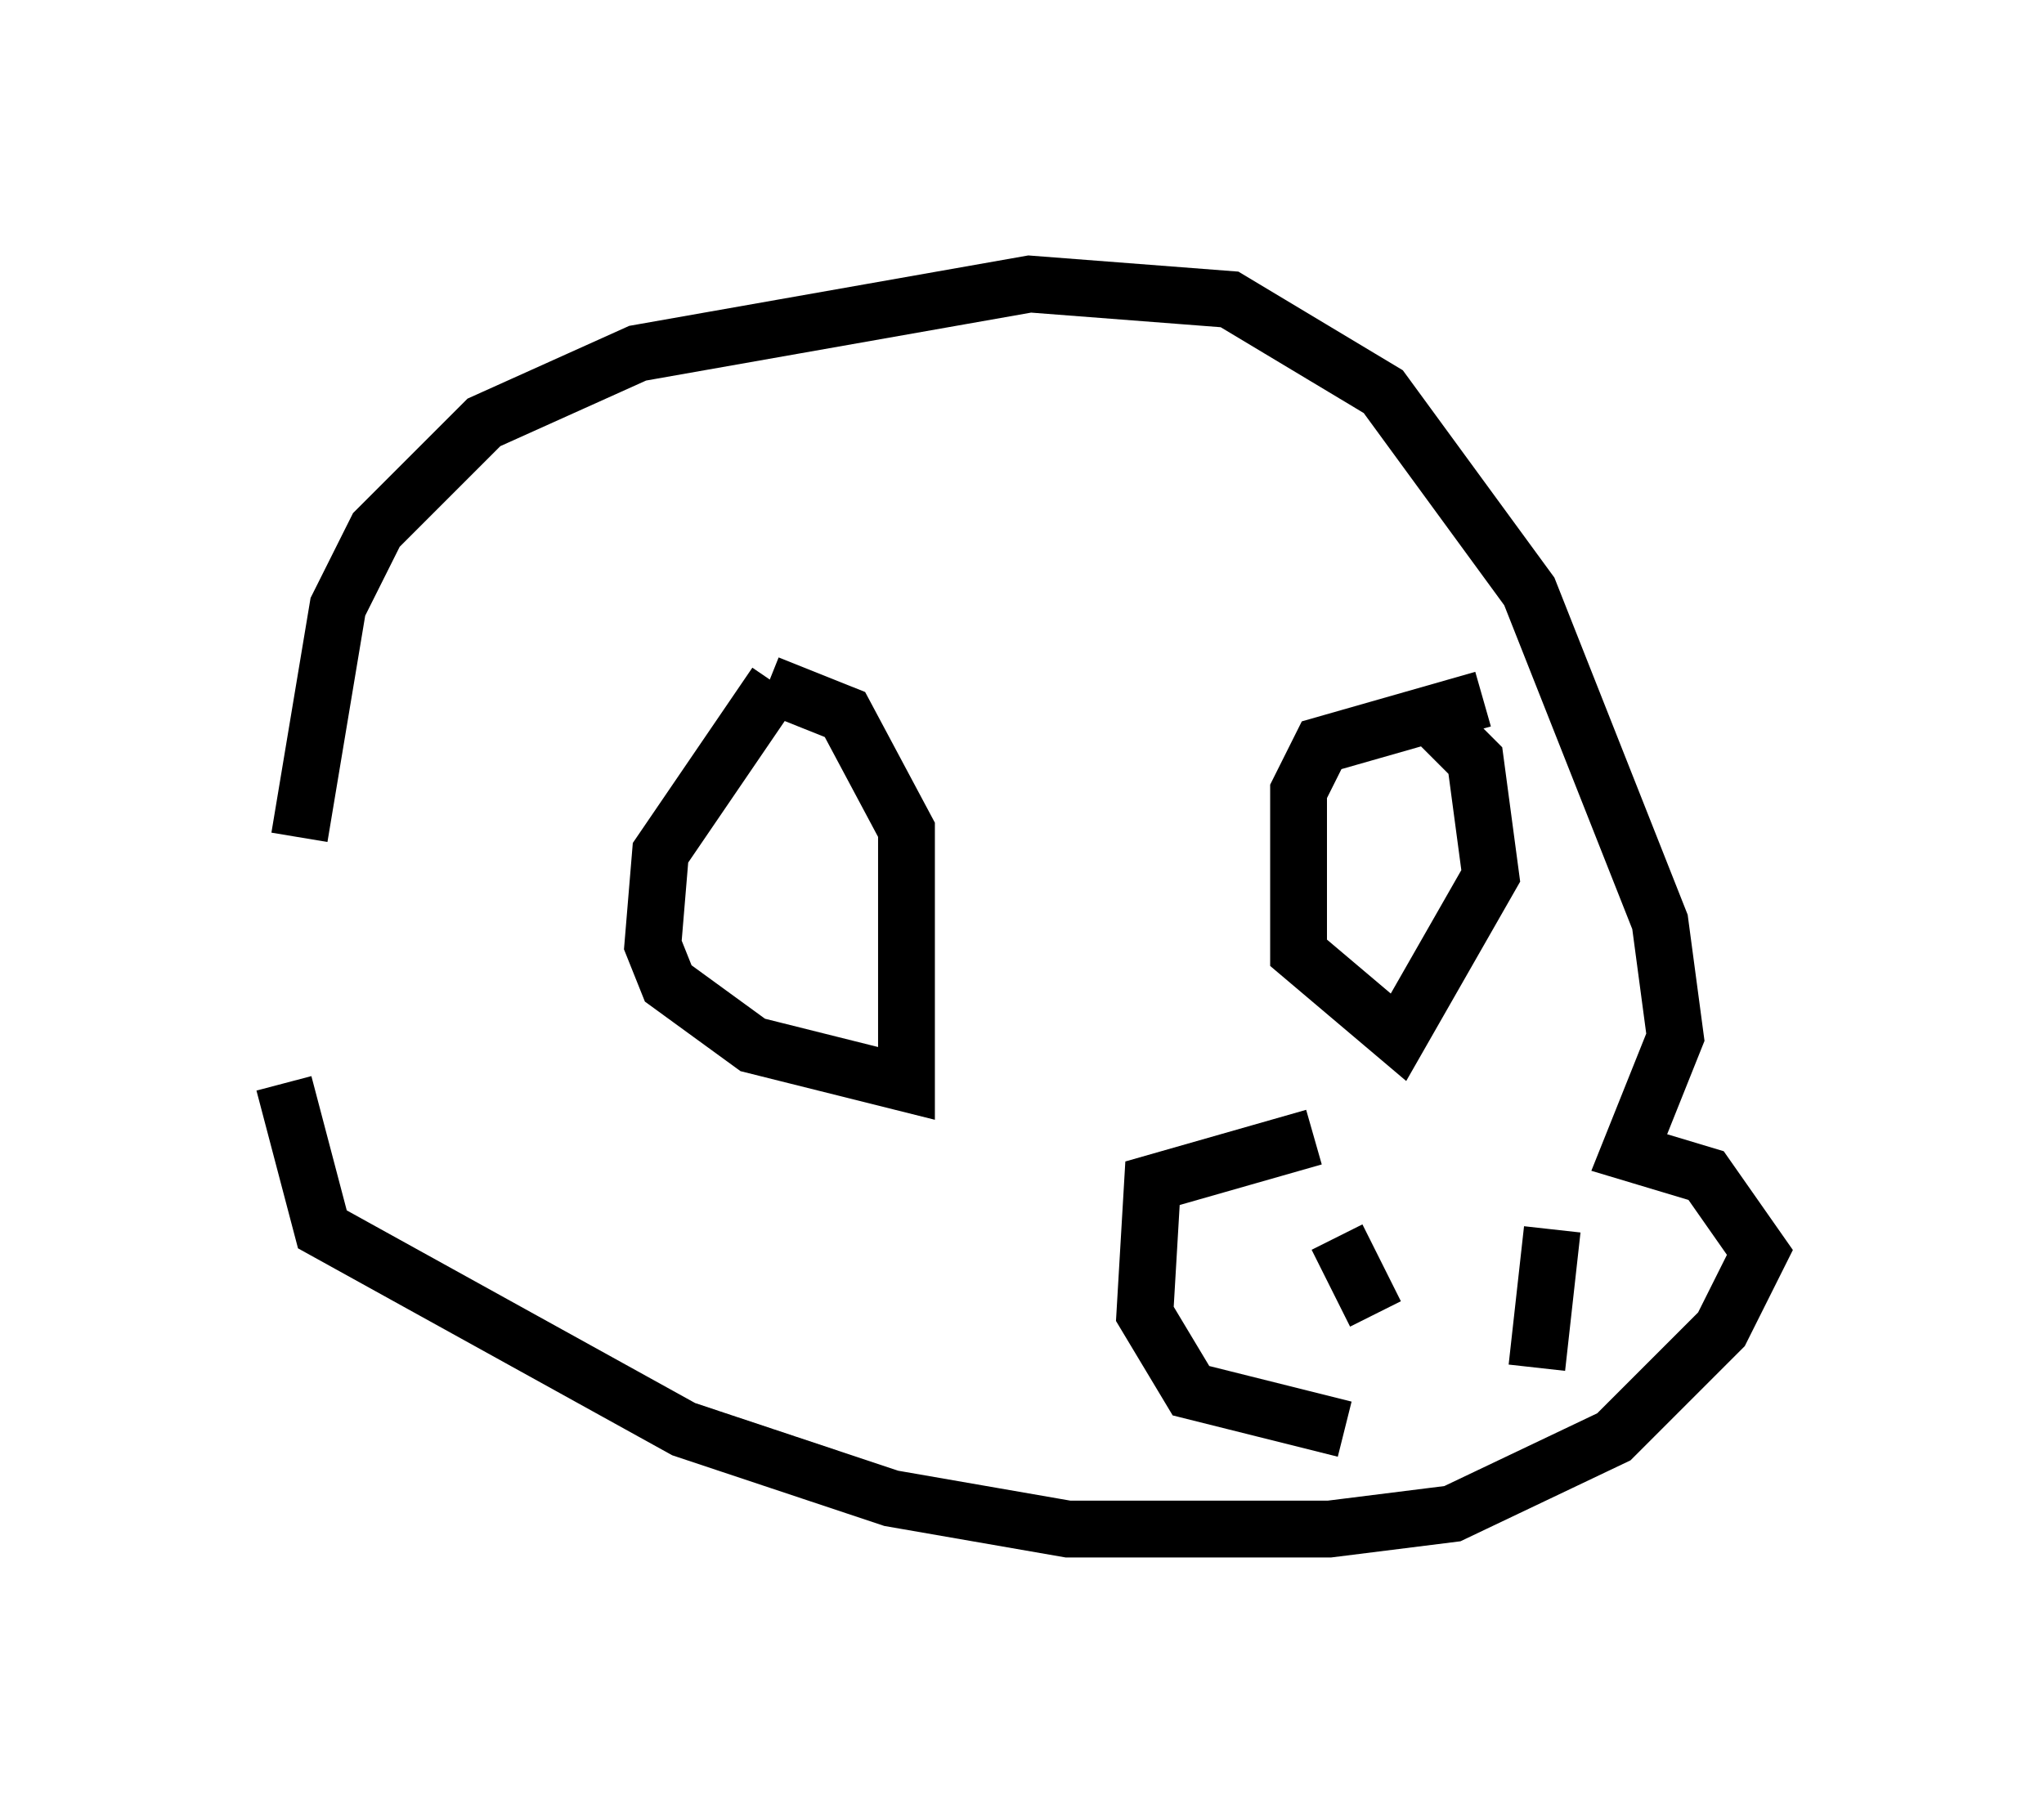<?xml version="1.0" encoding="utf-8" ?>
<svg baseProfile="full" height="31.921" version="1.1" width="35.981" xmlns="http://www.w3.org/2000/svg" xmlns:ev="http://www.w3.org/2001/xml-events" xmlns:xlink="http://www.w3.org/1999/xlink"><defs /><rect fill="white" height="31.921" width="35.981" x="0" y="0" /><path d="M5.406, 19.479 m-0.135, -4.736 l0.677, -4.059 0.677, -1.353 l1.894, -1.894 2.706, -1.218 l6.901, -1.218 3.518, 0.271 l2.706, 1.624 2.571, 3.518 l2.3, 5.819 0.271, 2.03 l-0.812, 2.03 1.353, 0.406 l0.947, 1.353 -0.677, 1.353 l-1.894, 1.894 -2.842, 1.353 l-2.165, 0.271 -4.601, 0.0 l-3.112, -0.541 -3.654, -1.218 l-6.36, -3.518 -0.677, -2.571 m18.132, 0.947 l-2.842, 0.812 -0.135, 2.3 l0.812, 1.353 2.706, 0.677 m3.654, -3.518 l-0.271, 2.436 m-3.518, -2.3 l0.677, 1.353 m1.894, -10.825 l-2.842, 0.812 -0.406, 0.812 l0.0, 2.842 1.759, 1.488 l1.624, -2.842 -0.271, -2.03 l-0.677, -0.677 m-11.637, -0.677 l-2.03, 2.977 -0.135, 1.624 l0.271, 0.677 1.488, 1.083 l2.706, 0.677 0.0, -4.465 l-1.083, -2.03 -1.353, -0.541 " fill="none" stroke="black" stroke-width="1" /></svg>